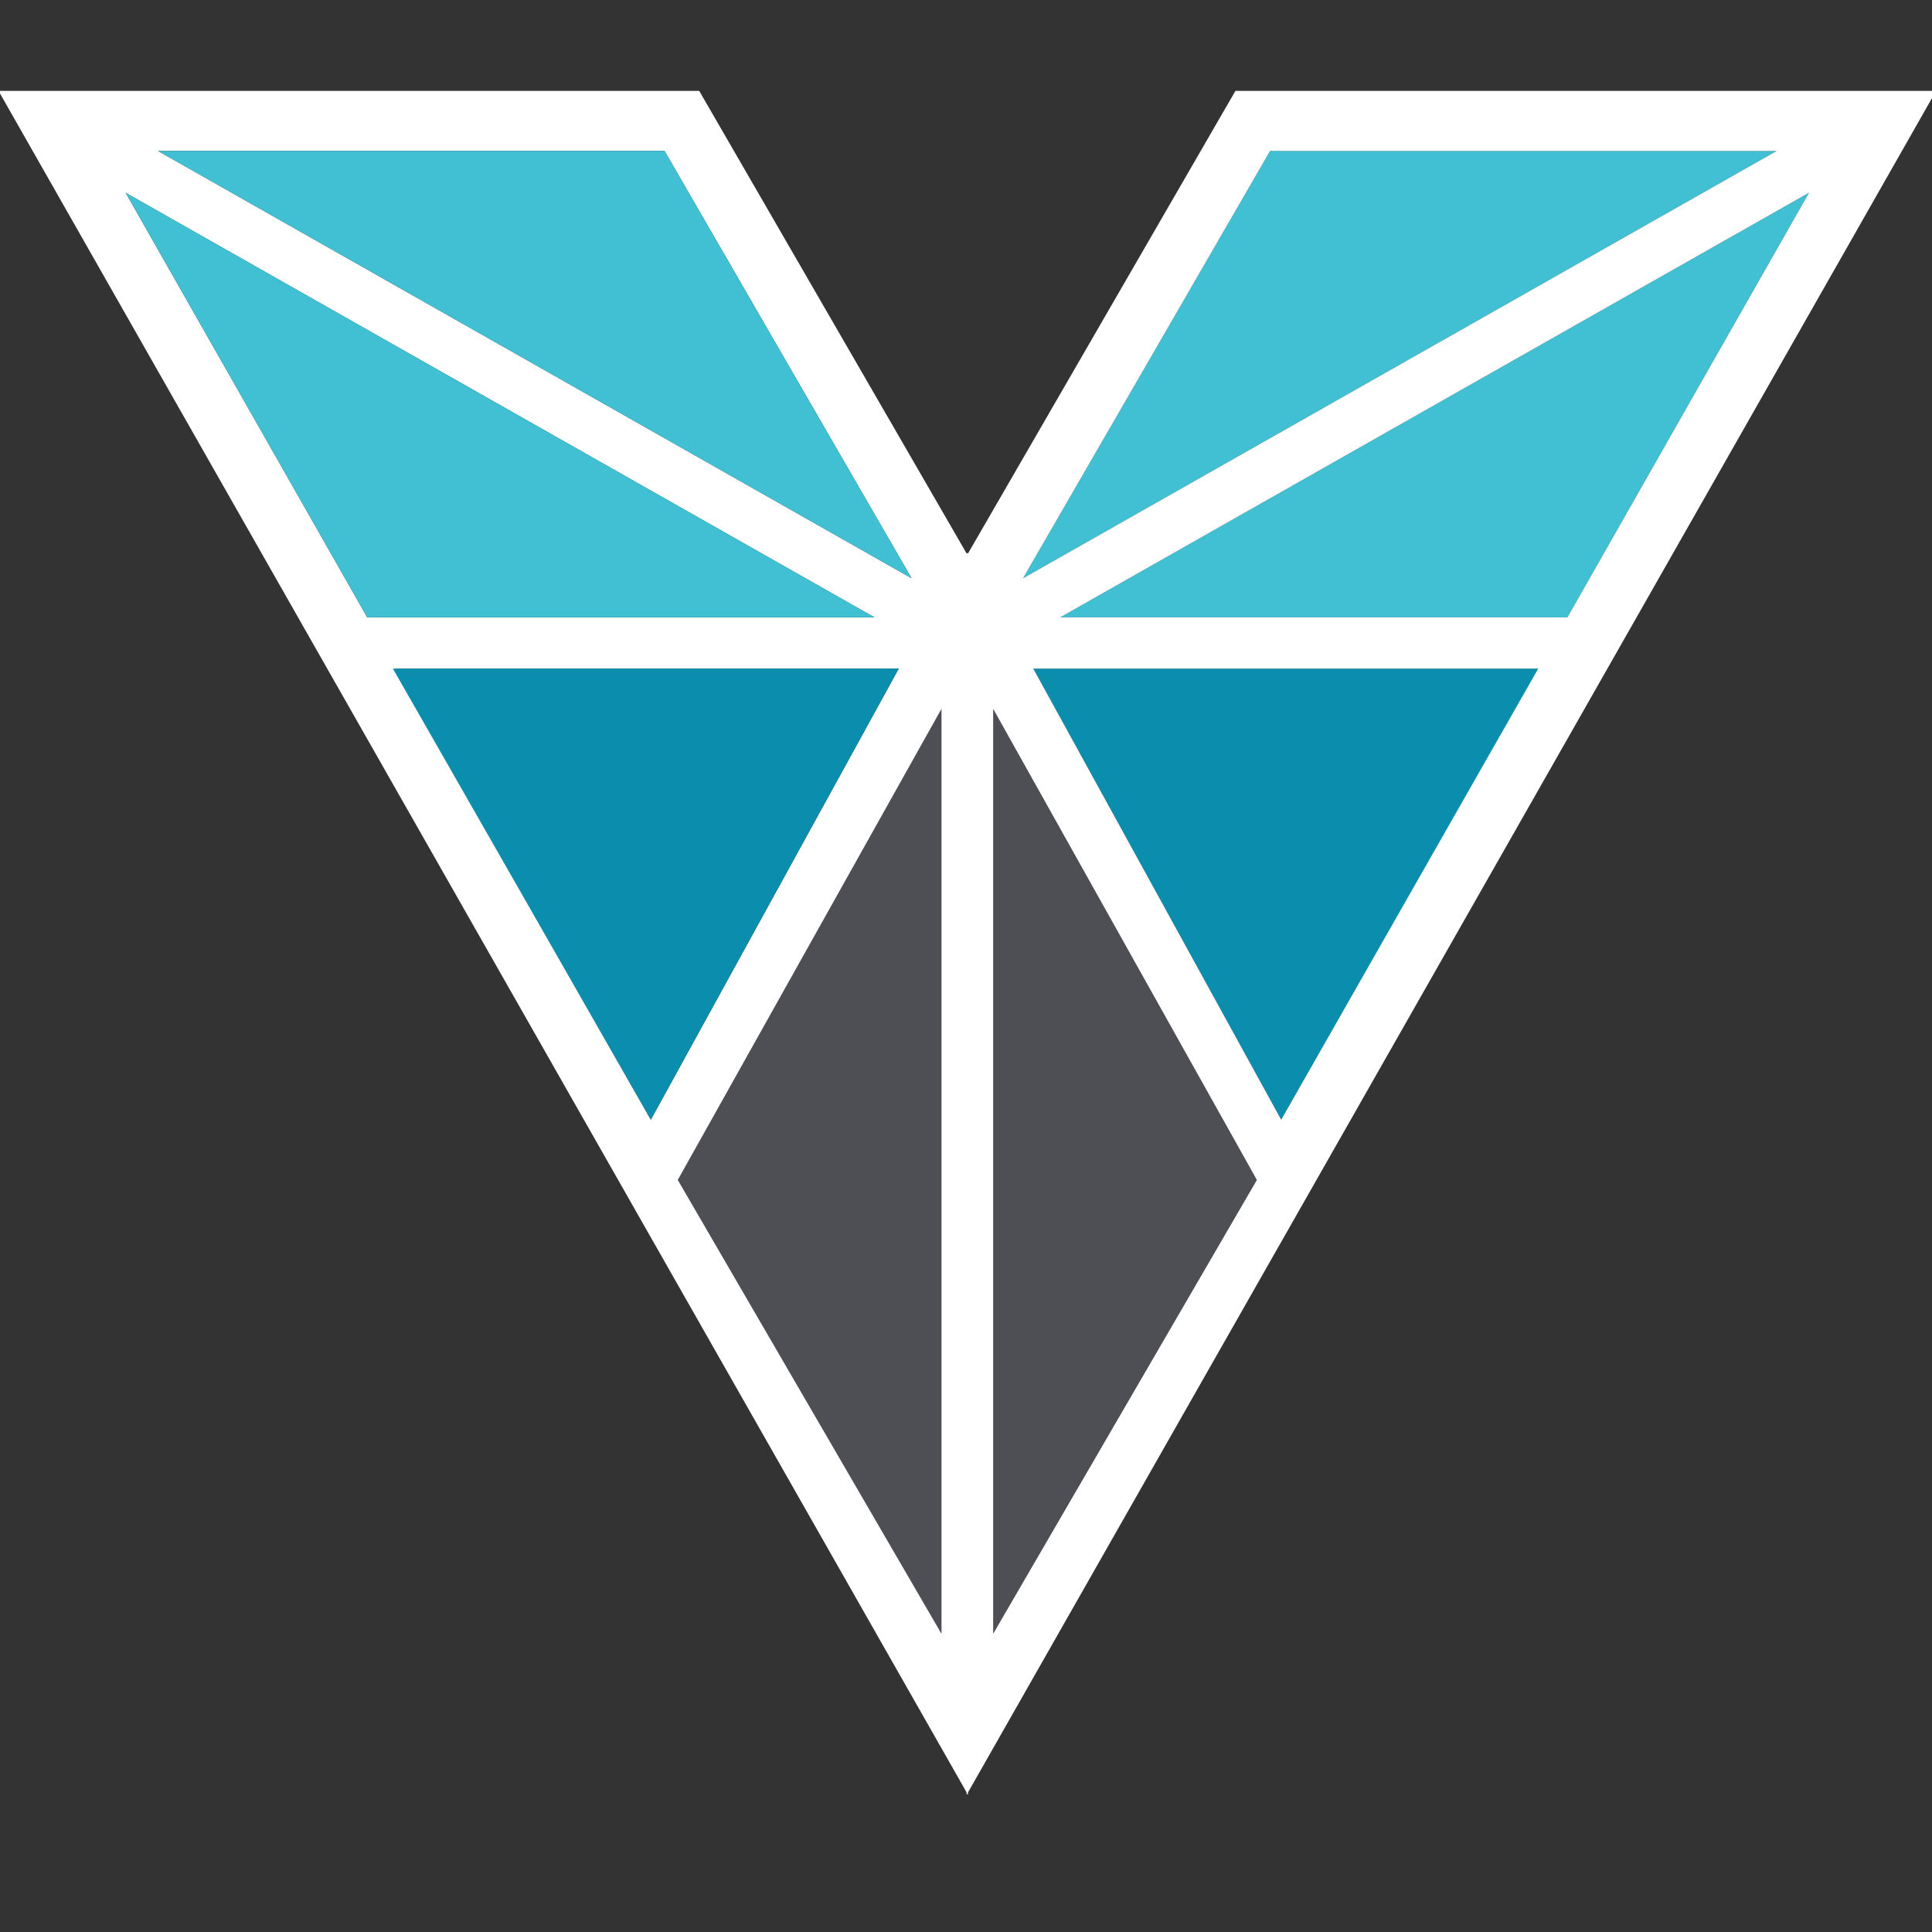 <?xml version="1.0" encoding="UTF-8" standalone="no"?>
<svg
   xmlns:dc="http://purl.org/dc/elements/1.1/"
   xmlns:cc="http://creativecommons.org/ns#"
   xmlns:rdf="http://www.w3.org/1999/02/22-rdf-syntax-ns#"
   xmlns:svg="http://www.w3.org/2000/svg"
   xmlns="http://www.w3.org/2000/svg"
   xmlns:sodipodi="http://sodipodi.sourceforge.net/DTD/sodipodi-0.dtd"
   xmlns:inkscape="http://www.inkscape.org/namespaces/inkscape"
   version="1.1"
   id="svg2"
   inkscape:version="0.92.3 (2405546, 2018-03-11)"
   sodipodi:docname="vividcortex-icon.svg"
   x="0px"
   y="0px"
   width="64"
   height="64"
   viewBox="-23.843 -345.933 64 64"
   enable-background="new -23.843 -345.933 333.063 82.234"
   xml:space="preserve"><rect x="-23.843" y="-345.933" width="64" height="64" fill="#333333" stroke="none"/><defs
   id="defs26" />
<sodipodi:namedview
   id="namedview4"
   bordercolor="#666666"
   pagecolor="#ffffff"
   borderopacity="1"
   objecttolerance="10"
   gridtolerance="10"
   guidetolerance="10"
   showgrid="false"
   fit-margin-top="3"
   fit-margin-left="0"
   inkscape:zoom="6.8455976"
   inkscape:cx="60.771702"
   inkscape:cy="24.14761"
   inkscape:pageopacity="0"
   inkscape:pageshadow="2"
   inkscape:window-width="1920"
   inkscape:window-height="1001"
   fit-margin-right="3"
   fit-margin-bottom="0"
   inkscape:window-x="-9"
   inkscape:window-y="-9"
   inkscape:current-layer="svg2"
   inkscape:window-maximized="1">
	</sodipodi:namedview>

<g
   id="g968"
   transform="matrix(1.577,0,0,1.577,5.807,184.273)"><g
     transform="matrix(1.464,0,0,1.464,6.687,142.633)"
     id="g891"><g
       id="g3100"
       transform="matrix(0.063,0,0,0.063,-11.154,-222.746)">
	<path
   style="fill:#41c0d3"
   id="path44"
   inkscape:connector-curvature="0"
   d="m 189.96,-1621.713 -56.274,97.328 171.649,-97.328 H 189.96" />
	<path
   style="fill:#41c0d3"
   id="path46"
   inkscape:connector-curvature="0"
   d="m 142.141,-1515.483 h 115.53 l 55.032,-96.722 -170.562,96.722" />
	<path
   style="fill:#4e4e55"
   id="path48"
   inkscape:connector-curvature="0"
   d="m 126.891,-1494.65 v 210.714 l 60.058,-103.423 -60.058,-107.291" />
	<path
   style="fill:#4e4e55"
   id="path50"
   inkscape:connector-curvature="0"
   d="m 115.118,-1494.65 v 210.714 l -60.058,-103.422 60.058,-107.292" />
	<path
   style="fill:#0b8eae"
   id="path52"
   inkscape:connector-curvature="0"
   d="M 251.241,-1503.817 H 136.023 l 56.465,102.736 58.753,-102.736" />
	<path
   style="fill:#ffffff"
   id="path54"
   inkscape:connector-curvature="0"
   d="m -9.484,-1503.575 h 0.025 l 0.456,-0.237 h 114.389 l -56.465,102.736 z m -61.216,-108.623 170.568,96.719 H -15.664 Z m 122.746,-9.515 56.269,97.328 -171.642,-97.328 z m 63.072,337.72 -60.058,-103.365 60.058,-107.292 z m 11.773,-210.657 60.058,107.292 -60.058,103.365 z m 63.069,-127.063 h 115.375 l -171.649,97.328 z m 67.71,106.23 H 142.14 l 170.561,-96.722 z m -6.777,11.908 -58.405,102.499 -56.465,-102.736 h 114.993 l -0.141,0.237 z m -129.726,255.69 220.478,-387.509 H 182.065 L 121.192,-1530.1 H 120.81 L 59.941,-1635.394 H -99.643 l 220.478,387.509 v 0.574 l 0.171,-0.281 0.161,0.281 v -0.574" />
	<path
   style="fill:#0b8eae"
   id="path56"
   inkscape:connector-curvature="0"
   d="m -9.829,-1503.817 h 115.216 l -56.465,102.736 -58.751,-102.736" />
	<path
   style="fill:#41c0d3"
   id="path58"
   inkscape:connector-curvature="0"
   d="M 99.868,-1515.483 H -15.664 l -55.036,-96.722 170.568,96.722" />
	<path
   style="fill:#41c0d3"
   id="path60"
   inkscape:connector-curvature="0"
   d="m 52.046,-1621.713 56.269,97.328 -171.642,-97.328 H 52.046" />
</g></g></g>
</svg>
